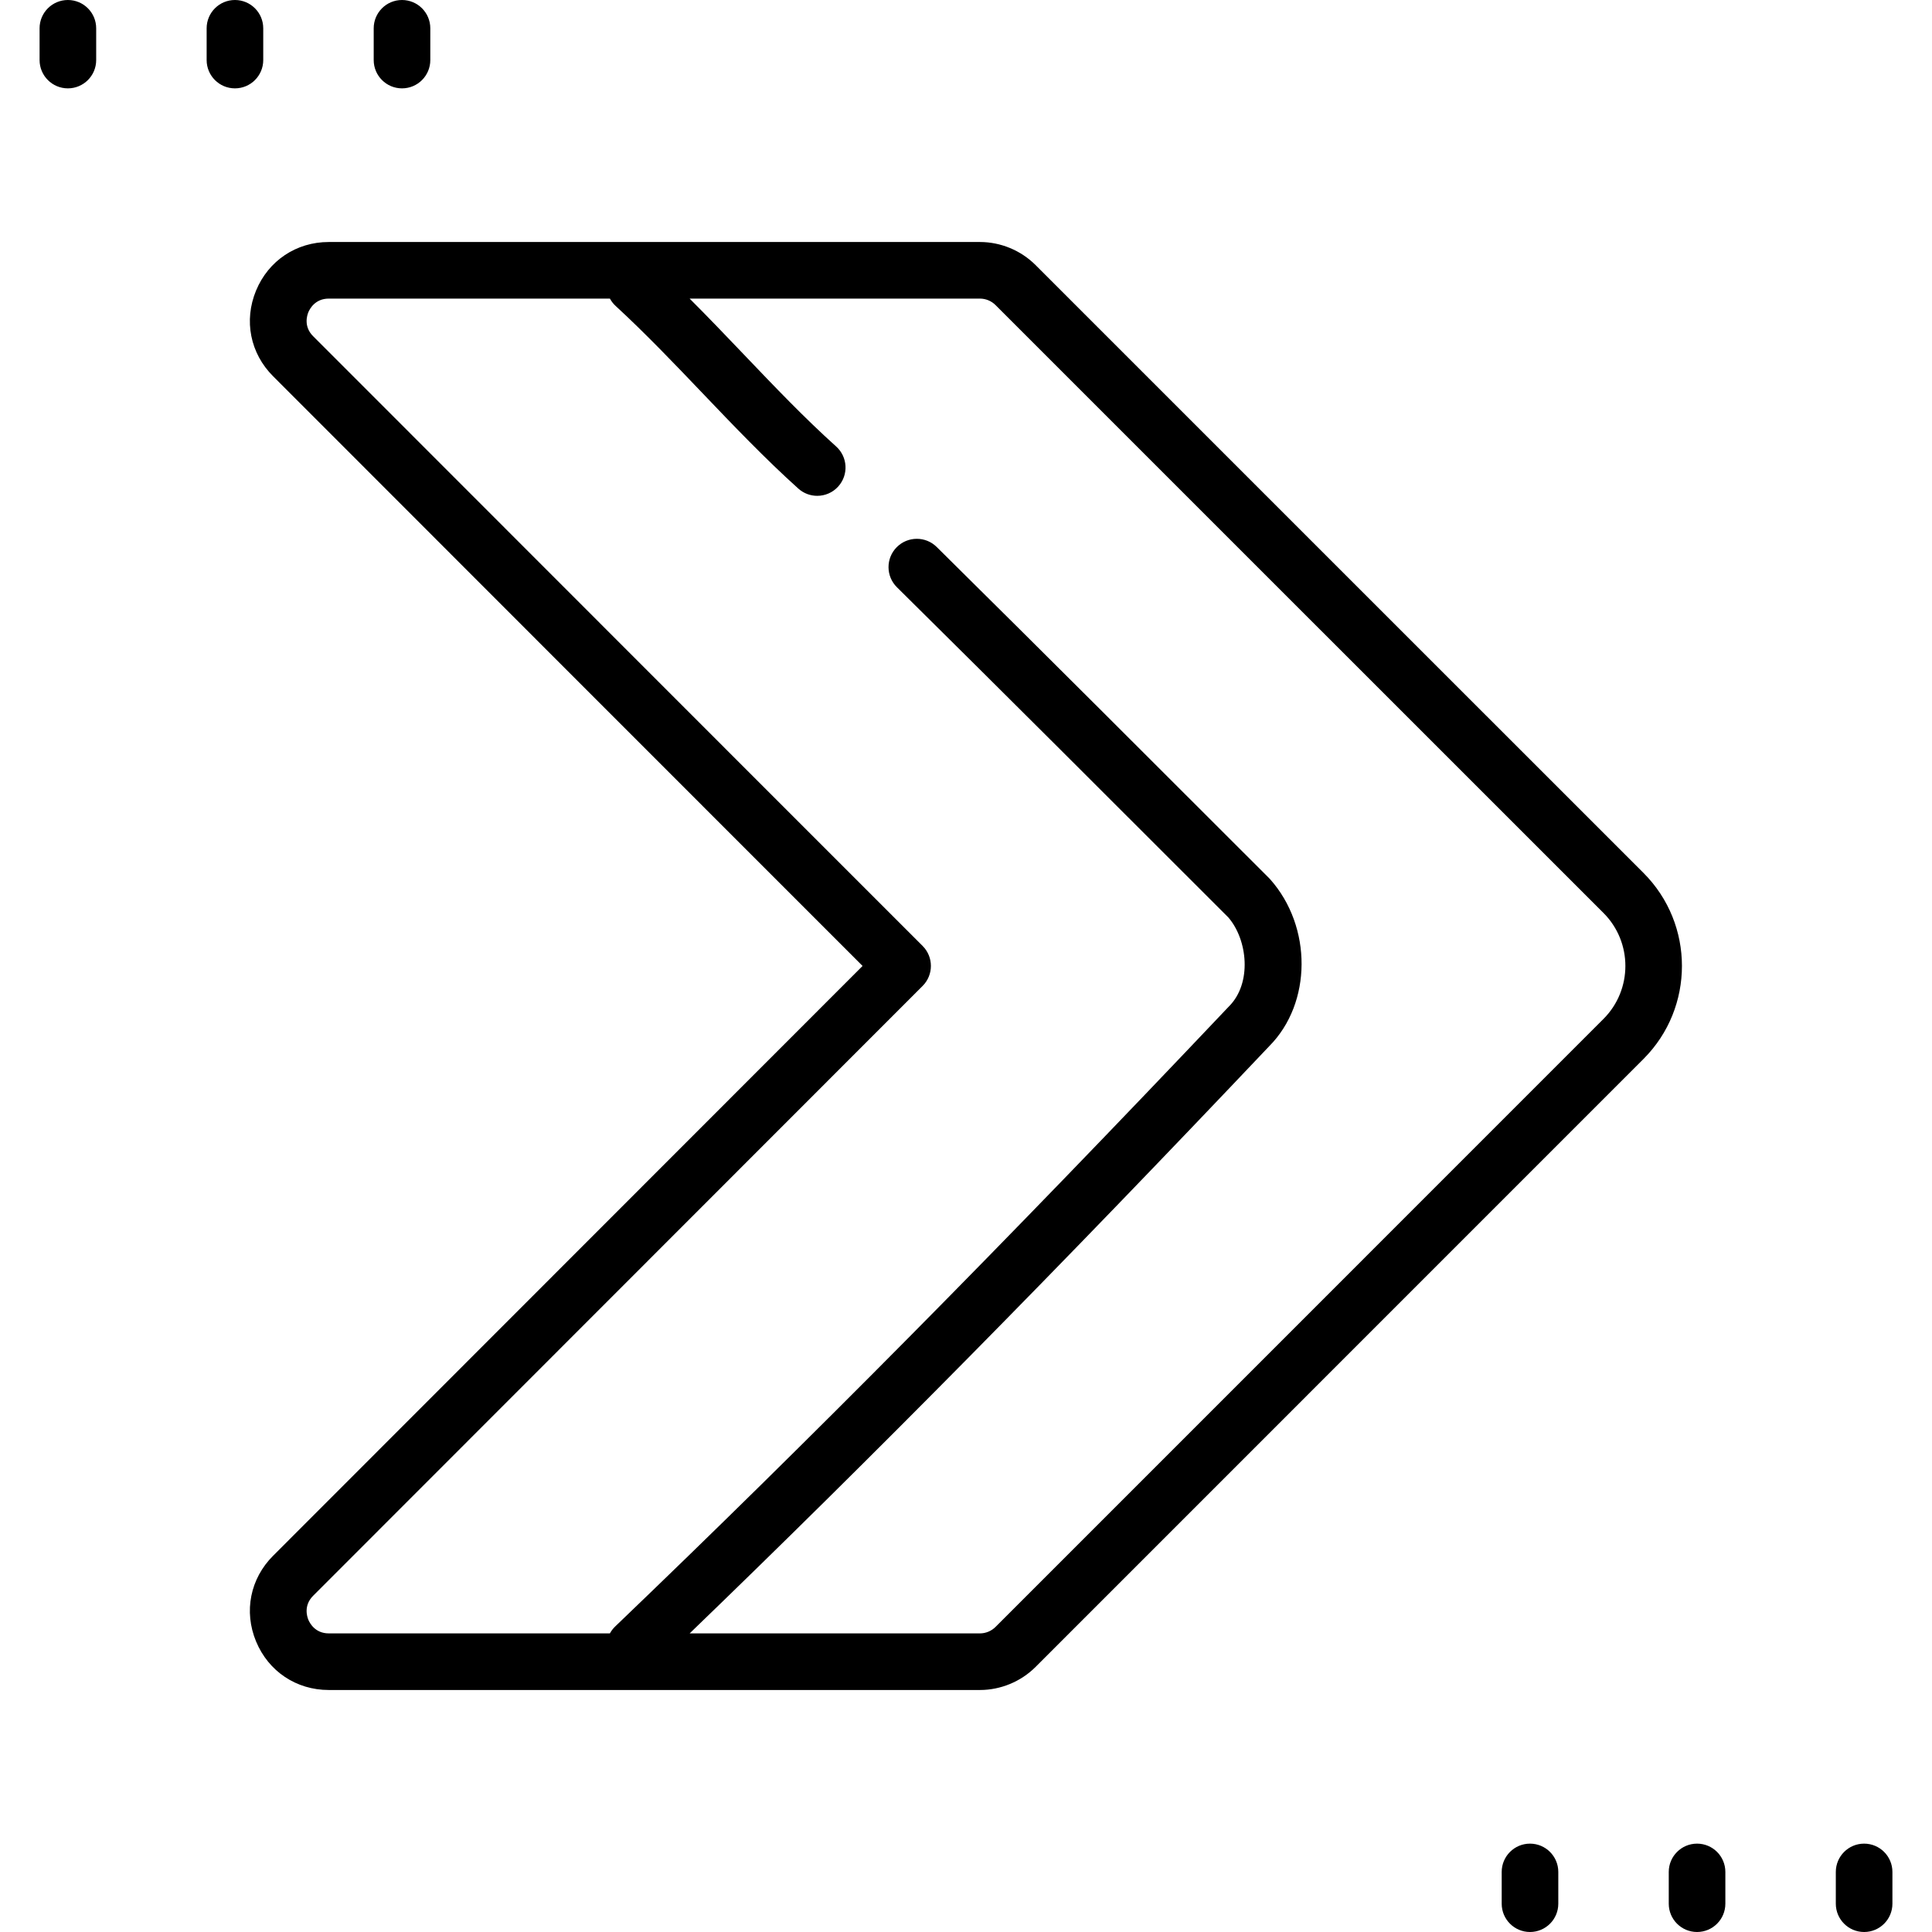 <?xml version="1.0" encoding="iso-8859-1"?>
<!-- Generator: Adobe Illustrator 19.0.0, SVG Export Plug-In . SVG Version: 6.00 Build 0)  -->
<svg version="1.1" id="Capa_1" xmlns="http://www.w3.org/2000/svg" xmlns:xlink="http://www.w3.org/1999/xlink" x="0px" y="0px"
	 viewBox="0 0 512 512" style="enable-background:new 0 0 512 512;" xml:space="preserve">
<g>
	<g>
		<path d="M494.01,488.583c-4.142,0-7.5,3.358-7.5,7.5v8.417c0,4.142,3.358,7.5,7.5,7.5c4.142,0,7.5-3.358,7.5-7.5v-8.417
			C501.51,491.941,498.152,488.583,494.01,488.583z"/>
	</g>
</g>
<g>
	<g>
		<path d="M449.738,488.583c-4.142,0-7.5,3.358-7.5,7.5v8.417c0,4.142,3.358,7.5,7.5,7.5c4.142,0,7.5-3.358,7.5-7.5v-8.417
			C457.238,491.941,453.88,488.583,449.738,488.583z"/>
	</g>
</g>
<g>
	<g>
		<path d="M405.465,488.583c-4.142,0-7.5,3.358-7.5,7.5v8.417c0,4.142,3.358,7.5,7.5,7.5c4.142,0,7.5-3.358,7.5-7.5v-8.417
			C412.965,491.941,409.607,488.583,405.465,488.583z"/>
	</g>
</g>
<g>
	<g>
		<path d="M106.535,0c-4.142,0-7.5,3.358-7.5,7.5v8.417c0,4.142,3.358,7.5,7.5,7.5c4.142,0,7.5-3.358,7.5-7.5V7.5
			C114.035,3.358,110.677,0,106.535,0z"/>
	</g>
</g>
<g>
	<g>
		<path d="M62.262,0c-4.142,0-7.5,3.358-7.5,7.5v8.417c0,4.142,3.358,7.5,7.5,7.5c4.142,0,7.5-3.358,7.5-7.5V7.5
			C69.762,3.358,66.404,0,62.262,0z"/>
	</g>
</g>
<g>
	<g>
		<path d="M17.99,0c-4.142,0-7.5,3.358-7.5,7.5v8.417c0,4.142,3.358,7.5,7.5,7.5c4.142,0,7.5-3.358,7.5-7.5V7.5
			C25.49,3.358,22.132,0,17.99,0z"/>
	</g>
</g>
<g>
	<g>
		<path d="M435.558,231.352l-87.999-87.983l-73.125-73.125c-3.882-3.883-9.256-6.11-14.743-6.11H87.124
			c-8.599,0-15.983,4.936-19.27,12.881c-3.283,7.937-1.547,16.636,4.523,22.695c42.589,42.644,133.354,133.416,156.214,156.276
			C205.788,278.8,115.254,369.373,72.386,412.283c-6.079,6.067-7.815,14.767-4.532,22.703c3.287,7.945,10.67,12.881,19.27,12.881
			h172.567c5.487,0,10.861-2.227,14.743-6.109l161.125-161.14c0.001-0.001,0.002-0.002,0.003-0.004
			C449.123,267.033,449.123,244.936,435.558,231.352z M424.948,270.015l0.003-0.004l-161.124,161.14
			c-1.09,1.09-2.598,1.715-4.136,1.715h-76.924c48.665-46.937,97.766-96.692,153.615-155.642
			c11.307-11.398,11.418-31.614,0.224-44.208c-0.098-0.11-0.198-0.216-0.302-0.32c-30.349-30.349-59.015-59.015-88.063-87.738
			c-2.946-2.914-7.695-2.886-10.606,0.06c-2.913,2.945-2.886,7.694,0.06,10.606c28.963,28.639,57.56,57.235,87.83,87.505
			c5.118,5.925,6.316,17.423,0.173,23.566c-0.048,0.048-0.095,0.096-0.142,0.145c-59.289,62.583-110.934,114.758-162.53,164.197
			c-0.572,0.549-1.037,1.167-1.397,1.828H87.124c-3.631,0-5.058-2.767-5.409-3.615c-0.349-0.845-1.291-3.799,1.275-6.36
			c49.278-49.325,161.512-161.605,161.512-161.605c2.928-2.929,2.928-7.677-0.001-10.605
			c-1.123-1.123-112.812-112.813-161.518-161.58c-2.558-2.554-1.617-5.508-1.268-6.353c0.351-0.848,1.777-3.615,5.409-3.615h74.509
			c0.383,0.703,0.879,1.358,1.501,1.93c7.913,7.285,15.612,15.349,23.057,23.148c8.146,8.533,16.57,17.356,25.369,25.267
			c1.433,1.289,3.226,1.923,5.012,1.923c2.054,0,4.099-0.838,5.58-2.486c2.77-3.08,2.518-7.822-0.563-10.591
			c-8.373-7.528-16.229-15.757-24.547-24.47c-4.654-4.874-9.405-9.849-14.285-14.72h76.935c1.538,0,3.046,0.625,4.136,1.716
			l73.126,73.126l87.995,87.979C432.673,249.691,432.673,262.278,424.948,270.015z"/>
	</g>
</g>
<g>
</g>
<g>
</g>
<g>
</g>
<g>
</g>
<g>
</g>
<g>
</g>
<g>
</g>
<g>
</g>
<g>
</g>
<g>
</g>
<g>
</g>
<g>
</g>
<g>
</g>
<g>
</g>
<g>
</g>
</svg>
